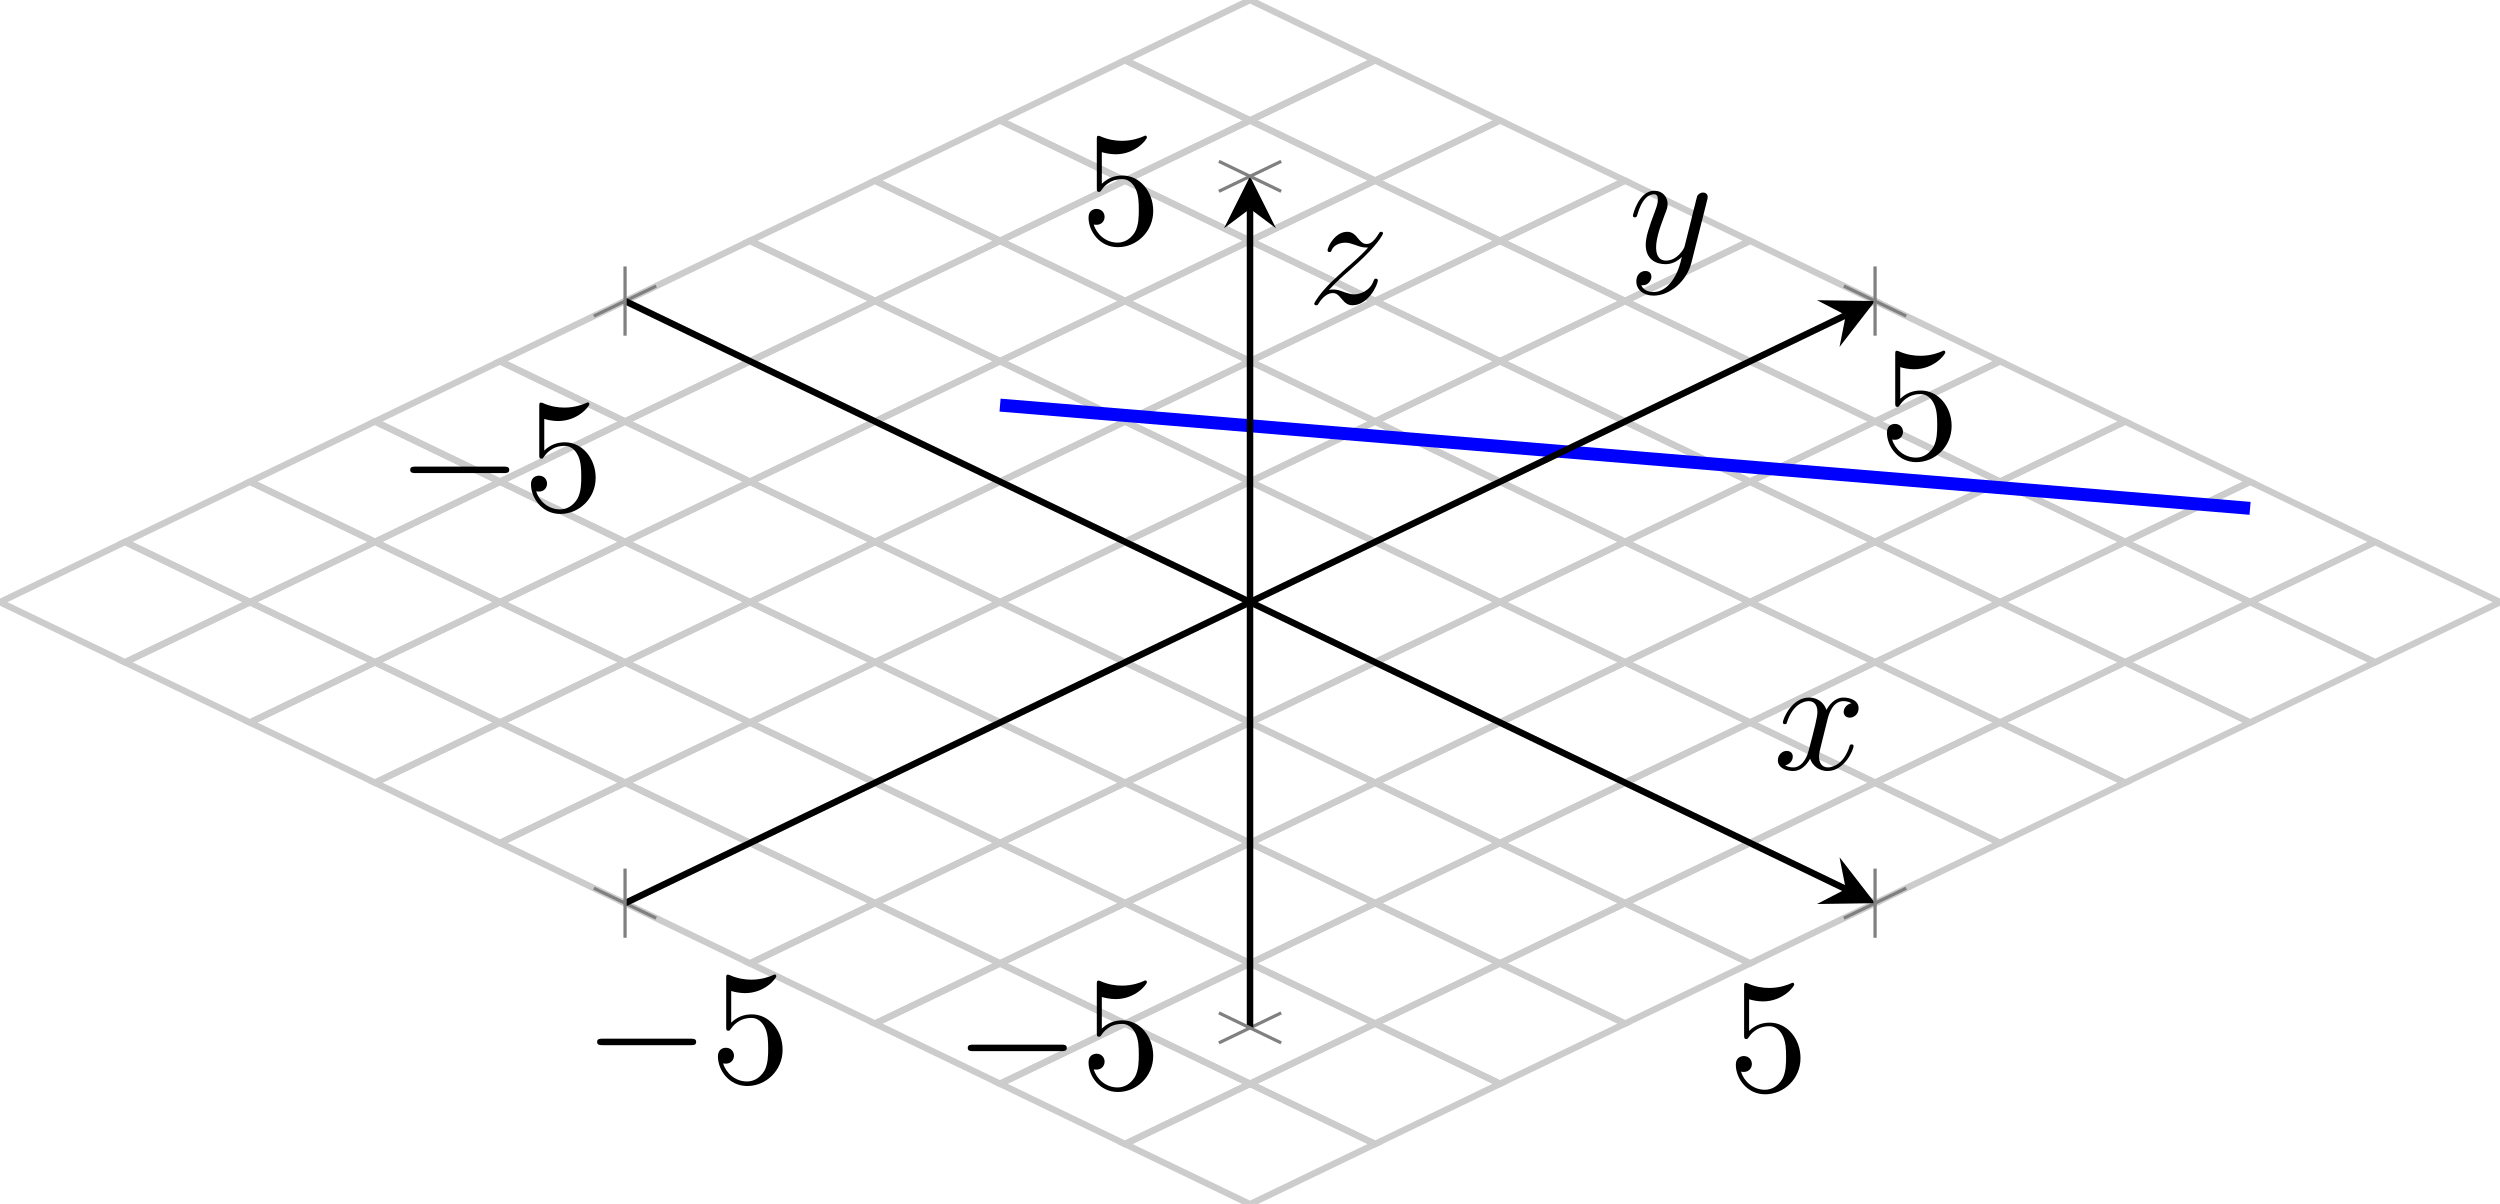 <?xml version='1.0' encoding='UTF-8'?>
<!-- This file was generated by dvisvgm 3.2.2 -->
<svg version='1.1' xmlns='http://www.w3.org/2000/svg' xmlns:xlink='http://www.w3.org/1999/xlink' width='230.352pt' height='110.958pt' viewBox='0 -73.972 153.568 73.972'>
<defs>
<clipPath id='clip1'>
<path d='M153.57 10.832V63.141L76.785 100.129L0 63.141V10.832L76.785-26.156Z'/>
</clipPath>
</defs>
<g id='page1'>
<g transform='matrix(1 0 0 -1 0 0)'>
<path d='M76.785 73.973L84.465 70.273L76.785 66.574L69.106 70.273Z' stroke='#ccc' fill='none' stroke-width='.399' stroke-miterlimit='10' clip-path='url(#clip1)'/>
<path d='M84.465 70.273L92.141 66.574L84.465 62.875L76.785 66.574Z' stroke='#ccc' fill='none' stroke-width='.399' stroke-miterlimit='10' clip-path='url(#clip1)'/>
<path d='M92.141 66.574L99.82 62.875L92.141 59.18L84.465 62.875Z' stroke='#ccc' fill='none' stroke-width='.399' stroke-miterlimit='10' clip-path='url(#clip1)'/>
<path d='M99.82 62.875L107.5 59.18L99.82 55.48L92.141 59.18Z' stroke='#ccc' fill='none' stroke-width='.399' stroke-miterlimit='10' clip-path='url(#clip1)'/>
<path d='M107.5 59.18L115.18 55.48L107.5 51.781L99.82 55.48Z' stroke='#ccc' fill='none' stroke-width='.399' stroke-miterlimit='10' clip-path='url(#clip1)'/>
<path d='M115.18 55.48L122.855 51.781L115.18 48.082L107.5 51.781Z' stroke='#ccc' fill='none' stroke-width='.399' stroke-miterlimit='10' clip-path='url(#clip1)'/>
<path d='M122.855 51.781L130.535 48.082L122.855 44.383L115.18 48.082Z' stroke='#ccc' fill='none' stroke-width='.399' stroke-miterlimit='10' clip-path='url(#clip1)'/>
<path d='M130.535 48.082L138.215 44.383L130.535 40.684L122.855 44.383Z' stroke='#ccc' fill='none' stroke-width='.399' stroke-miterlimit='10' clip-path='url(#clip1)'/>
<path d='M138.215 44.383L145.891 40.684L138.215 36.984L130.535 40.684Z' stroke='#ccc' fill='none' stroke-width='.399' stroke-miterlimit='10' clip-path='url(#clip1)'/>
<path d='M145.891 40.684L153.57 36.984L145.891 33.289L138.215 36.984Z' stroke='#ccc' fill='none' stroke-width='.399' stroke-miterlimit='10' clip-path='url(#clip1)'/>
<path d='M69.106 70.273L76.785 66.574L69.106 62.875L61.43 66.574Z' stroke='#ccc' fill='none' stroke-width='.399' stroke-miterlimit='10' clip-path='url(#clip1)'/>
<path d='M76.785 66.574L84.465 62.875L76.785 59.18L69.106 62.875Z' stroke='#ccc' fill='none' stroke-width='.399' stroke-miterlimit='10' clip-path='url(#clip1)'/>
<path d='M84.465 62.875L92.141 59.18L84.465 55.48L76.785 59.18Z' stroke='#ccc' fill='none' stroke-width='.399' stroke-miterlimit='10' clip-path='url(#clip1)'/>
<path d='M92.141 59.18L99.82 55.48L92.141 51.781L84.465 55.48Z' stroke='#ccc' fill='none' stroke-width='.399' stroke-miterlimit='10' clip-path='url(#clip1)'/>
<path d='M99.82 55.48L107.5 51.781L99.82 48.082L92.141 51.781Z' stroke='#ccc' fill='none' stroke-width='.399' stroke-miterlimit='10' clip-path='url(#clip1)'/>
<path d='M107.5 51.781L115.18 48.082L107.5 44.383L99.82 48.082Z' stroke='#ccc' fill='none' stroke-width='.399' stroke-miterlimit='10' clip-path='url(#clip1)'/>
<path d='M115.18 48.082L122.855 44.383L115.18 40.684L107.5 44.383Z' stroke='#ccc' fill='none' stroke-width='.399' stroke-miterlimit='10' clip-path='url(#clip1)'/>
<path d='M122.855 44.383L130.535 40.684L122.855 36.984L115.18 40.684Z' stroke='#ccc' fill='none' stroke-width='.399' stroke-miterlimit='10' clip-path='url(#clip1)'/>
<path d='M130.535 40.684L138.215 36.984L130.535 33.289L122.855 36.984Z' stroke='#ccc' fill='none' stroke-width='.399' stroke-miterlimit='10' clip-path='url(#clip1)'/>
<path d='M138.215 36.984L145.891 33.289L138.215 29.59L130.535 33.289Z' stroke='#ccc' fill='none' stroke-width='.399' stroke-miterlimit='10' clip-path='url(#clip1)'/>
<path d='M61.43 66.574L69.106 62.875L61.43 59.18L53.75 62.875Z' stroke='#ccc' fill='none' stroke-width='.399' stroke-miterlimit='10' clip-path='url(#clip1)'/>
<path d='M69.106 62.875L76.785 59.18L69.106 55.48L61.43 59.18Z' stroke='#ccc' fill='none' stroke-width='.399' stroke-miterlimit='10' clip-path='url(#clip1)'/>
<path d='M76.785 59.18L84.465 55.48L76.785 51.781L69.106 55.48Z' stroke='#ccc' fill='none' stroke-width='.399' stroke-miterlimit='10' clip-path='url(#clip1)'/>
<path d='M84.465 55.48L92.141 51.781L84.465 48.082L76.785 51.781Z' stroke='#ccc' fill='none' stroke-width='.399' stroke-miterlimit='10' clip-path='url(#clip1)'/>
<path d='M92.141 51.781L99.82 48.082L92.141 44.383L84.465 48.082Z' stroke='#ccc' fill='none' stroke-width='.399' stroke-miterlimit='10' clip-path='url(#clip1)'/>
<path d='M99.82 48.082L107.5 44.383L99.82 40.684L92.141 44.383Z' stroke='#ccc' fill='none' stroke-width='.399' stroke-miterlimit='10' clip-path='url(#clip1)'/>
<path d='M107.5 44.383L115.18 40.684L107.5 36.984L99.82 40.684Z' stroke='#ccc' fill='none' stroke-width='.399' stroke-miterlimit='10' clip-path='url(#clip1)'/>
<path d='M115.18 40.684L122.855 36.984L115.18 33.289L107.5 36.984Z' stroke='#ccc' fill='none' stroke-width='.399' stroke-miterlimit='10' clip-path='url(#clip1)'/>
<path d='M122.855 36.984L130.535 33.289L122.855 29.59L115.18 33.289Z' stroke='#ccc' fill='none' stroke-width='.399' stroke-miterlimit='10' clip-path='url(#clip1)'/>
<path d='M130.535 33.289L138.215 29.59L130.535 25.891L122.855 29.59Z' stroke='#ccc' fill='none' stroke-width='.399' stroke-miterlimit='10' clip-path='url(#clip1)'/>
<path d='M53.75 62.875L61.43 59.18L53.75 55.48L46.07 59.18Z' stroke='#ccc' fill='none' stroke-width='.399' stroke-miterlimit='10' clip-path='url(#clip1)'/>
<path d='M61.43 59.18L69.106 55.48L61.43 51.781L53.75 55.48Z' stroke='#ccc' fill='none' stroke-width='.399' stroke-miterlimit='10' clip-path='url(#clip1)'/>
<path d='M69.106 55.48L76.785 51.781L69.106 48.082L61.43 51.781Z' stroke='#ccc' fill='none' stroke-width='.399' stroke-miterlimit='10' clip-path='url(#clip1)'/>
<path d='M76.785 51.781L84.465 48.082L76.785 44.383L69.106 48.082Z' stroke='#ccc' fill='none' stroke-width='.399' stroke-miterlimit='10' clip-path='url(#clip1)'/>
<path d='M84.465 48.082L92.141 44.383L84.465 40.684L76.785 44.383Z' stroke='#ccc' fill='none' stroke-width='.399' stroke-miterlimit='10' clip-path='url(#clip1)'/>
<path d='M92.141 44.383L99.82 40.684L92.141 36.984L84.465 40.684Z' stroke='#ccc' fill='none' stroke-width='.399' stroke-miterlimit='10' clip-path='url(#clip1)'/>
<path d='M99.82 40.684L107.5 36.984L99.82 33.289L92.141 36.984Z' stroke='#ccc' fill='none' stroke-width='.399' stroke-miterlimit='10' clip-path='url(#clip1)'/>
<path d='M107.5 36.984L115.18 33.289L107.5 29.59L99.82 33.289Z' stroke='#ccc' fill='none' stroke-width='.399' stroke-miterlimit='10' clip-path='url(#clip1)'/>
<path d='M115.18 33.289L122.855 29.59L115.18 25.891L107.5 29.59Z' stroke='#ccc' fill='none' stroke-width='.399' stroke-miterlimit='10' clip-path='url(#clip1)'/>
<path d='M122.855 29.59L130.535 25.891L122.855 22.191L115.18 25.891Z' stroke='#ccc' fill='none' stroke-width='.399' stroke-miterlimit='10' clip-path='url(#clip1)'/>
<path d='M46.07 59.18L53.75 55.48L46.07 51.781L38.395 55.48Z' stroke='#ccc' fill='none' stroke-width='.399' stroke-miterlimit='10' clip-path='url(#clip1)'/>
<path d='M53.75 55.48L61.43 51.781L53.75 48.082L46.07 51.781Z' stroke='#ccc' fill='none' stroke-width='.399' stroke-miterlimit='10' clip-path='url(#clip1)'/>
<path d='M61.43 51.781L69.106 48.082L61.43 44.383L53.75 48.082Z' stroke='#ccc' fill='none' stroke-width='.399' stroke-miterlimit='10' clip-path='url(#clip1)'/>
<path d='M69.106 48.082L76.785 44.383L69.106 40.684L61.43 44.383Z' stroke='#ccc' fill='none' stroke-width='.399' stroke-miterlimit='10' clip-path='url(#clip1)'/>
<path d='M76.785 44.383L84.465 40.684L76.785 36.984L69.106 40.684Z' stroke='#ccc' fill='none' stroke-width='.399' stroke-miterlimit='10' clip-path='url(#clip1)'/>
<path d='M84.465 40.684L92.141 36.984L84.465 33.289L76.785 36.984Z' stroke='#ccc' fill='none' stroke-width='.399' stroke-miterlimit='10' clip-path='url(#clip1)'/>
<path d='M92.141 36.984L99.82 33.289L92.141 29.59L84.465 33.289Z' stroke='#ccc' fill='none' stroke-width='.399' stroke-miterlimit='10' clip-path='url(#clip1)'/>
<path d='M99.82 33.289L107.5 29.59L99.82 25.891L92.141 29.59Z' stroke='#ccc' fill='none' stroke-width='.399' stroke-miterlimit='10' clip-path='url(#clip1)'/>
<path d='M107.5 29.59L115.18 25.891L107.5 22.191L99.82 25.891Z' stroke='#ccc' fill='none' stroke-width='.399' stroke-miterlimit='10' clip-path='url(#clip1)'/>
<path d='M115.18 25.891L122.855 22.191L115.18 18.492L107.5 22.191Z' stroke='#ccc' fill='none' stroke-width='.399' stroke-miterlimit='10' clip-path='url(#clip1)'/>
<path d='M38.395 55.48L46.07 51.781L38.395 48.082L30.715 51.781Z' stroke='#ccc' fill='none' stroke-width='.399' stroke-miterlimit='10' clip-path='url(#clip1)'/>
<path d='M46.07 51.781L53.75 48.082L46.07 44.383L38.395 48.082Z' stroke='#ccc' fill='none' stroke-width='.399' stroke-miterlimit='10' clip-path='url(#clip1)'/>
<path d='M53.75 48.082L61.43 44.383L53.75 40.684L46.07 44.383Z' stroke='#ccc' fill='none' stroke-width='.399' stroke-miterlimit='10' clip-path='url(#clip1)'/>
<path d='M61.43 44.383L69.106 40.684L61.43 36.984L53.75 40.684Z' stroke='#ccc' fill='none' stroke-width='.399' stroke-miterlimit='10' clip-path='url(#clip1)'/>
<path d='M69.106 40.684L76.785 36.984L69.106 33.289L61.43 36.984Z' stroke='#ccc' fill='none' stroke-width='.399' stroke-miterlimit='10' clip-path='url(#clip1)'/>
<path d='M76.785 36.984L84.465 33.289L76.785 29.59L69.106 33.289Z' stroke='#ccc' fill='none' stroke-width='.399' stroke-miterlimit='10' clip-path='url(#clip1)'/>
<path d='M84.465 33.289L92.141 29.59L84.465 25.891L76.785 29.59Z' stroke='#ccc' fill='none' stroke-width='.399' stroke-miterlimit='10' clip-path='url(#clip1)'/>
<path d='M92.141 29.59L99.82 25.891L92.141 22.191L84.465 25.891Z' stroke='#ccc' fill='none' stroke-width='.399' stroke-miterlimit='10' clip-path='url(#clip1)'/>
<path d='M99.82 25.891L107.5 22.191L99.82 18.492L92.141 22.191Z' stroke='#ccc' fill='none' stroke-width='.399' stroke-miterlimit='10' clip-path='url(#clip1)'/>
<path d='M107.5 22.191L115.18 18.492L107.5 14.793L99.82 18.492Z' stroke='#ccc' fill='none' stroke-width='.399' stroke-miterlimit='10' clip-path='url(#clip1)'/>
<path d='M30.715 51.781L38.395 48.082L30.715 44.383L23.035 48.082Z' stroke='#ccc' fill='none' stroke-width='.399' stroke-miterlimit='10' clip-path='url(#clip1)'/>
<path d='M38.395 48.082L46.07 44.383L38.395 40.684L30.715 44.383Z' stroke='#ccc' fill='none' stroke-width='.399' stroke-miterlimit='10' clip-path='url(#clip1)'/>
<path d='M46.07 44.383L53.75 40.684L46.07 36.984L38.395 40.684Z' stroke='#ccc' fill='none' stroke-width='.399' stroke-miterlimit='10' clip-path='url(#clip1)'/>
<path d='M53.75 40.684L61.43 36.984L53.75 33.289L46.07 36.984Z' stroke='#ccc' fill='none' stroke-width='.399' stroke-miterlimit='10' clip-path='url(#clip1)'/>
<path d='M61.43 36.984L69.106 33.289L61.43 29.59L53.75 33.289Z' stroke='#ccc' fill='none' stroke-width='.399' stroke-miterlimit='10' clip-path='url(#clip1)'/>
<path d='M69.106 33.289L76.785 29.59L69.106 25.891L61.43 29.59Z' stroke='#ccc' fill='none' stroke-width='.399' stroke-miterlimit='10' clip-path='url(#clip1)'/>
<path d='M76.785 29.59L84.465 25.891L76.785 22.191L69.106 25.891Z' stroke='#ccc' fill='none' stroke-width='.399' stroke-miterlimit='10' clip-path='url(#clip1)'/>
<path d='M84.465 25.891L92.141 22.191L84.465 18.492L76.785 22.191Z' stroke='#ccc' fill='none' stroke-width='.399' stroke-miterlimit='10' clip-path='url(#clip1)'/>
<path d='M92.141 22.191L99.82 18.492L92.141 14.793L84.465 18.492Z' stroke='#ccc' fill='none' stroke-width='.399' stroke-miterlimit='10' clip-path='url(#clip1)'/>
<path d='M99.82 18.492L107.5 14.793L99.82 11.094L92.141 14.793Z' stroke='#ccc' fill='none' stroke-width='.399' stroke-miterlimit='10' clip-path='url(#clip1)'/>
<path d='M23.035 48.082L30.715 44.383L23.035 40.684L15.355 44.383Z' stroke='#ccc' fill='none' stroke-width='.399' stroke-miterlimit='10' clip-path='url(#clip1)'/>
<path d='M30.715 44.383L38.395 40.684L30.715 36.984L23.035 40.684Z' stroke='#ccc' fill='none' stroke-width='.399' stroke-miterlimit='10' clip-path='url(#clip1)'/>
<path d='M38.395 40.684L46.07 36.984L38.395 33.289L30.715 36.984Z' stroke='#ccc' fill='none' stroke-width='.399' stroke-miterlimit='10' clip-path='url(#clip1)'/>
<path d='M46.07 36.984L53.75 33.289L46.07 29.59L38.395 33.289Z' stroke='#ccc' fill='none' stroke-width='.399' stroke-miterlimit='10' clip-path='url(#clip1)'/>
<path d='M53.75 33.289L61.43 29.59L53.75 25.891L46.07 29.59Z' stroke='#ccc' fill='none' stroke-width='.399' stroke-miterlimit='10' clip-path='url(#clip1)'/>
<path d='M61.43 29.59L69.106 25.891L61.43 22.191L53.75 25.891Z' stroke='#ccc' fill='none' stroke-width='.399' stroke-miterlimit='10' clip-path='url(#clip1)'/>
<path d='M69.106 25.891L76.785 22.191L69.106 18.492L61.43 22.191Z' stroke='#ccc' fill='none' stroke-width='.399' stroke-miterlimit='10' clip-path='url(#clip1)'/>
<path d='M76.785 22.191L84.465 18.492L76.785 14.793L69.106 18.492Z' stroke='#ccc' fill='none' stroke-width='.399' stroke-miterlimit='10' clip-path='url(#clip1)'/>
<path d='M84.465 18.492L92.141 14.793L84.465 11.094L76.785 14.793Z' stroke='#ccc' fill='none' stroke-width='.399' stroke-miterlimit='10' clip-path='url(#clip1)'/>
<path d='M92.141 14.793L99.82 11.094L92.141 7.398L84.465 11.094Z' stroke='#ccc' fill='none' stroke-width='.399' stroke-miterlimit='10' clip-path='url(#clip1)'/>
<path d='M15.355 44.383L23.035 40.684L15.355 36.984L7.68 40.684Z' stroke='#ccc' fill='none' stroke-width='.399' stroke-miterlimit='10' clip-path='url(#clip1)'/>
<path d='M23.035 40.684L30.715 36.984L23.035 33.289L15.355 36.984Z' stroke='#ccc' fill='none' stroke-width='.399' stroke-miterlimit='10' clip-path='url(#clip1)'/>
<path d='M30.715 36.984L38.395 33.289L30.715 29.59L23.035 33.289Z' stroke='#ccc' fill='none' stroke-width='.399' stroke-miterlimit='10' clip-path='url(#clip1)'/>
<path d='M38.395 33.289L46.07 29.59L38.395 25.891L30.715 29.59Z' stroke='#ccc' fill='none' stroke-width='.399' stroke-miterlimit='10' clip-path='url(#clip1)'/>
<path d='M46.07 29.59L53.75 25.891L46.07 22.191L38.395 25.891Z' stroke='#ccc' fill='none' stroke-width='.399' stroke-miterlimit='10' clip-path='url(#clip1)'/>
<path d='M53.75 25.891L61.43 22.191L53.75 18.492L46.07 22.191Z' stroke='#ccc' fill='none' stroke-width='.399' stroke-miterlimit='10' clip-path='url(#clip1)'/>
<path d='M61.43 22.191L69.106 18.492L61.43 14.793L53.75 18.492Z' stroke='#ccc' fill='none' stroke-width='.399' stroke-miterlimit='10' clip-path='url(#clip1)'/>
<path d='M69.106 18.492L76.785 14.793L69.106 11.094L61.43 14.793Z' stroke='#ccc' fill='none' stroke-width='.399' stroke-miterlimit='10' clip-path='url(#clip1)'/>
<path d='M76.785 14.793L84.465 11.094L76.785 7.398L69.106 11.094Z' stroke='#ccc' fill='none' stroke-width='.399' stroke-miterlimit='10' clip-path='url(#clip1)'/>
<path d='M84.465 11.094L92.141 7.398L84.465 3.699L76.785 7.398Z' stroke='#ccc' fill='none' stroke-width='.399' stroke-miterlimit='10' clip-path='url(#clip1)'/>
<path d='M7.68 40.684L15.355 36.984L7.68 33.289L0 36.984Z' stroke='#ccc' fill='none' stroke-width='.399' stroke-miterlimit='10' clip-path='url(#clip1)'/>
<path d='M15.355 36.984L23.035 33.289L15.355 29.59L7.68 33.289Z' stroke='#ccc' fill='none' stroke-width='.399' stroke-miterlimit='10' clip-path='url(#clip1)'/>
<path d='M23.035 33.289L30.715 29.59L23.035 25.891L15.355 29.59Z' stroke='#ccc' fill='none' stroke-width='.399' stroke-miterlimit='10' clip-path='url(#clip1)'/>
<path d='M30.715 29.59L38.395 25.891L30.715 22.191L23.035 25.891Z' stroke='#ccc' fill='none' stroke-width='.399' stroke-miterlimit='10' clip-path='url(#clip1)'/>
<path d='M38.395 25.891L46.07 22.191L38.395 18.492L30.715 22.191Z' stroke='#ccc' fill='none' stroke-width='.399' stroke-miterlimit='10' clip-path='url(#clip1)'/>
<path d='M46.07 22.191L53.75 18.492L46.07 14.793L38.395 18.492Z' stroke='#ccc' fill='none' stroke-width='.399' stroke-miterlimit='10' clip-path='url(#clip1)'/>
<path d='M53.75 18.492L61.43 14.793L53.75 11.094L46.07 14.793Z' stroke='#ccc' fill='none' stroke-width='.399' stroke-miterlimit='10' clip-path='url(#clip1)'/>
<path d='M61.43 14.793L69.106 11.094L61.43 7.398L53.75 11.094Z' stroke='#ccc' fill='none' stroke-width='.399' stroke-miterlimit='10' clip-path='url(#clip1)'/>
<path d='M69.106 11.094L76.785 7.398L69.106 3.699L61.43 7.398Z' stroke='#ccc' fill='none' stroke-width='.399' stroke-miterlimit='10' clip-path='url(#clip1)'/>
<path d='M76.785 7.398L84.465 3.699L76.785 0L69.106 3.699Z' stroke='#ccc' fill='none' stroke-width='.399' stroke-miterlimit='10' clip-path='url(#clip1)'/>
<path d='M138.215 42.746L61.43 49.086' stroke='#00f' fill='none' stroke-width='.797' stroke-miterlimit='10' clip-path='url(#clip1)'/>
<path d='M36.477 54.555L40.309 56.402M113.262 17.57L117.094 19.414' stroke='#808080' fill='none' stroke-width='.199' stroke-miterlimit='10'/>
<path d='M36.477 19.414L40.309 17.57M113.262 56.402L117.094 54.555' stroke='#808080' fill='none' stroke-width='.199' stroke-miterlimit='10'/>
<path d='M38.395 55.48L113.383 19.359' stroke='#000' fill='none' stroke-width='.399' stroke-miterlimit='10'/>
<path d='M115.18 18.492L112.996 21.312L113.383 19.359L111.614 18.441'/>
<path d='M38.395 18.492L113.383 54.613' stroke='#000' fill='none' stroke-width='.399' stroke-miterlimit='10'/>
<path d='M115.18 55.481L111.614 55.531L113.383 54.613L112.996 52.66'/>
<path d='M30.933 44.911C31.102 44.911 31.281 44.911 31.281 45.111C31.281 45.31 31.102 45.31 30.933 45.31H25.545C25.376 45.31 25.197 45.31 25.197 45.111C25.197 44.911 25.376 44.911 25.545 44.911H30.933Z'/>
<path d='M36.59 44.623C36.59 45.808 35.774 46.803 34.698 46.803C34.22 46.803 33.792 46.644 33.433 46.296V48.238C33.633 48.178 33.961 48.108 34.28 48.108C35.505 48.108 36.202 49.014 36.202 49.144C36.202 49.203 36.172 49.254 36.102 49.254C36.092 49.254 36.072 49.254 36.023 49.224C35.824 49.134 35.336 48.935 34.668 48.935C34.27 48.935 33.812 49.004 33.344 49.214C33.264 49.243 33.244 49.243 33.224 49.243C33.125 49.243 33.125 49.164 33.125 49.004V46.057C33.125 45.878 33.125 45.798 33.264 45.798C33.334 45.798 33.354 45.828 33.394 45.887C33.503 46.047 33.872 46.584 34.678 46.584C35.196 46.584 35.445 46.126 35.525 45.947C35.684 45.579 35.704 45.19 35.704 44.692C35.704 44.344 35.704 43.746 35.465 43.328C35.226 42.94 34.857 42.681 34.4 42.681C33.672 42.681 33.105 43.209 32.936 43.796C32.966 43.786 32.995 43.776 33.105 43.776C33.433 43.776 33.603 44.025 33.603 44.264C33.603 44.503 33.433 44.752 33.105 44.752C32.966 44.752 32.617 44.683 32.617 44.224C32.617 43.368 33.304 42.402 34.419 42.402C35.575 42.402 36.59 43.358 36.59 44.623Z'/>
<path d='M110.6 8.973C110.6 10.158 109.784 11.154 108.708 11.154C108.23 11.154 107.802 10.994 107.443 10.646V12.588C107.643 12.528 107.971 12.458 108.29 12.458C109.515 12.458 110.212 13.364 110.212 13.494C110.212 13.554 110.182 13.604 110.112 13.604C110.102 13.604 110.082 13.604 110.033 13.574C109.834 13.484 109.346 13.285 108.678 13.285C108.28 13.285 107.822 13.354 107.354 13.564C107.274 13.594 107.254 13.594 107.234 13.594C107.135 13.594 107.135 13.514 107.135 13.354V10.407C107.135 10.228 107.135 10.148 107.274 10.148C107.344 10.148 107.364 10.178 107.404 10.237C107.513 10.397 107.882 10.934 108.688 10.934C109.206 10.934 109.455 10.476 109.535 10.297C109.694 9.929 109.714 9.54 109.714 9.042C109.714 8.694 109.714 8.096 109.475 7.678C109.236 7.29 108.867 7.031 108.41 7.031C107.682 7.031 107.115 7.559 106.946 8.146C106.976 8.136 107.005 8.126 107.115 8.126C107.443 8.126 107.613 8.375 107.613 8.614S107.443 9.102 107.115 9.102C106.976 9.102 106.627 9.033 106.627 8.574C106.627 7.718 107.314 6.752 108.429 6.752C109.585 6.752 110.6 7.708 110.6 8.973Z'/>
<path d='M42.415 9.77C42.585 9.77 42.764 9.77 42.764 9.97C42.764 10.169 42.585 10.169 42.415 10.169H37.028C36.859 10.169 36.68 10.169 36.68 9.97C36.68 9.77 36.859 9.77 37.028 9.77H42.415Z'/>
<path d='M48.073 9.482C48.073 10.667 47.257 11.663 46.181 11.663C45.703 11.663 45.275 11.503 44.916 11.155V13.097C45.116 13.037 45.444 12.967 45.763 12.967C46.988 12.967 47.685 13.873 47.685 14.003C47.685 14.063 47.655 14.113 47.585 14.113C47.575 14.113 47.555 14.113 47.506 14.083C47.307 13.993 46.819 13.794 46.151 13.794C45.753 13.794 45.295 13.863 44.827 14.073C44.747 14.103 44.727 14.103 44.707 14.103C44.608 14.103 44.608 14.023 44.608 13.863V10.916C44.608 10.737 44.608 10.657 44.747 10.657C44.817 10.657 44.837 10.687 44.877 10.746C44.986 10.906 45.355 11.443 46.161 11.443C46.679 11.443 46.928 10.985 47.008 10.806C47.167 10.438 47.187 10.049 47.187 9.551C47.187 9.203 47.187 8.605 46.948 8.187C46.709 7.799 46.34 7.54 45.883 7.54C45.155 7.54 44.588 8.068 44.419 8.655C44.449 8.645 44.478 8.635 44.588 8.635C44.916 8.635 45.086 8.884 45.086 9.123C45.086 9.362 44.916 9.611 44.588 9.611C44.449 9.611 44.1 9.542 44.1 9.083C44.1 8.227 44.787 7.261 45.902 7.261C47.058 7.261 48.073 8.217 48.073 9.482Z'/>
<path d='M119.883 47.804C119.883 48.989 119.067 49.984 117.991 49.984C117.513 49.984 117.085 49.825 116.726 49.477V51.419C116.926 51.359 117.254 51.289 117.573 51.289C118.798 51.289 119.495 52.195 119.495 52.325C119.495 52.384 119.465 52.434 119.395 52.434C119.385 52.434 119.365 52.434 119.316 52.404C119.117 52.315 118.629 52.116 117.961 52.116C117.563 52.116 117.105 52.185 116.637 52.394C116.557 52.424 116.537 52.424 116.517 52.424C116.418 52.424 116.418 52.345 116.418 52.185V49.238C116.418 49.059 116.418 48.979 116.557 48.979C116.627 48.979 116.647 49.009 116.687 49.068C116.796 49.228 117.165 49.765 117.971 49.765C118.489 49.765 118.738 49.307 118.818 49.128C118.977 48.76 118.997 48.371 118.997 47.873C118.997 47.525 118.997 46.927 118.758 46.509C118.519 46.121 118.15 45.862 117.693 45.862C116.965 45.862 116.398 46.389 116.229 46.977C116.259 46.967 116.288 46.957 116.398 46.957C116.726 46.957 116.896 47.206 116.896 47.445S116.726 47.933 116.398 47.933C116.259 47.933 115.91 47.864 115.91 47.405C115.91 46.549 116.597 45.583 117.712 45.583C118.868 45.583 119.883 46.539 119.883 47.804Z'/>
<path d='M38.395 16.367V20.617M115.18 53.352V57.605' stroke='#808080' fill='none' stroke-width='.199' stroke-miterlimit='10'/>
<path d='M74.871 9.91L78.699 11.754M74.871 62.219L78.699 64.062' stroke='#808080' fill='none' stroke-width='.199' stroke-miterlimit='10'/>
<path d='M76.785 10.832V61.148' stroke='#000' fill='none' stroke-width='.399' stroke-miterlimit='10'/>
<path d='M76.785 63.141L75.191 59.953L76.785 61.148L78.379 59.953'/>
<path d='M65.181 9.403C65.351 9.403 65.53 9.403 65.53 9.603C65.53 9.802 65.351 9.802 65.181 9.802H59.794C59.625 9.802 59.446 9.802 59.446 9.603C59.446 9.403 59.625 9.403 59.794 9.403H65.181Z'/>
<path d='M70.839 9.115C70.839 10.3 70.023 11.296 68.947 11.296C68.469 11.296 68.041 11.136 67.682 10.788V12.73C67.882 12.67 68.21 12.6 68.529 12.6C69.754 12.6 70.451 13.506 70.451 13.636C70.451 13.696 70.421 13.746 70.351 13.746C70.341 13.746 70.321 13.746 70.272 13.716C70.073 13.626 69.585 13.427 68.917 13.427C68.519 13.427 68.061 13.496 67.593 13.706C67.513 13.736 67.493 13.736 67.473 13.736C67.374 13.736 67.374 13.656 67.374 13.496V10.549C67.374 10.37 67.374 10.29 67.513 10.29C67.583 10.29 67.603 10.32 67.643 10.379C67.752 10.539 68.121 11.076 68.927 11.076C69.445 11.076 69.694 10.618 69.774 10.439C69.933 10.071 69.953 9.682 69.953 9.184C69.953 8.836 69.953 8.238 69.714 7.82C69.475 7.432 69.106 7.173 68.649 7.173C67.921 7.173 67.354 7.701 67.185 8.288C67.215 8.278 67.244 8.268 67.354 8.268C67.682 8.268 67.852 8.517 67.852 8.756S67.682 9.244 67.354 9.244C67.215 9.244 66.866 9.175 66.866 8.716C66.866 7.86 67.553 6.894 68.668 6.894C69.824 6.894 70.839 7.85 70.839 9.115Z'/>
<path d='M70.839 61.01C70.839 62.195 70.023 63.191 68.947 63.191C68.469 63.191 68.041 63.031 67.682 62.683V64.625C67.882 64.565 68.21 64.495 68.529 64.495C69.754 64.495 70.451 65.401 70.451 65.531C70.451 65.591 70.421 65.641 70.351 65.641C70.341 65.641 70.321 65.641 70.272 65.611C70.073 65.521 69.585 65.322 68.917 65.322C68.519 65.322 68.061 65.391 67.593 65.6C67.513 65.63 67.493 65.63 67.473 65.63C67.374 65.63 67.374 65.551 67.374 65.391V62.444C67.374 62.265 67.374 62.185 67.513 62.185C67.583 62.185 67.603 62.215 67.643 62.274C67.752 62.434 68.121 62.971 68.927 62.971C69.445 62.971 69.694 62.513 69.774 62.334C69.933 61.966 69.953 61.577 69.953 61.079C69.953 60.731 69.953 60.133 69.714 59.715C69.475 59.327 69.106 59.068 68.649 59.068C67.921 59.068 67.354 59.595 67.185 60.183C67.215 60.173 67.244 60.163 67.354 60.163C67.682 60.163 67.852 60.412 67.852 60.651S67.682 61.139 67.354 61.139C67.215 61.139 66.866 61.07 66.866 60.611C66.866 59.755 67.553 58.789 68.668 58.789C69.824 58.789 70.839 59.745 70.839 61.01Z'/>
<path d='M38.395 53.352V57.605M115.18 16.367V20.617' stroke='#808080' fill='none' stroke-width='.199' stroke-miterlimit='10'/>
<path d='M74.871 11.754L78.699 9.91M74.871 64.062L78.699 62.219' stroke='#808080' fill='none' stroke-width='.199' stroke-miterlimit='10'/>
<path d='M112.246 29.729C112.306 29.987 112.535 30.904 113.232 30.904C113.282 30.904 113.521 30.904 113.73 30.774C113.451 30.724 113.252 30.475 113.252 30.236C113.252 30.077 113.362 29.888 113.63 29.888C113.849 29.888 114.168 30.067 114.168 30.465C114.168 30.983 113.581 31.123 113.242 31.123C112.664 31.123 112.316 30.595 112.196 30.366C111.948 31.023 111.41 31.123 111.121 31.123C110.085 31.123 109.518 29.838 109.518 29.589C109.518 29.489 109.617 29.489 109.637 29.489C109.717 29.489 109.747 29.509 109.767 29.599C110.105 30.655 110.762 30.904 111.101 30.904C111.29 30.904 111.639 30.814 111.639 30.236C111.639 29.928 111.469 29.26 111.101 27.866C110.942 27.249 110.593 26.831 110.155 26.831C110.095 26.831 109.866 26.831 109.657 26.96C109.906 27.01 110.125 27.219 110.125 27.498C110.125 27.767 109.906 27.846 109.757 27.846C109.458 27.846 109.209 27.587 109.209 27.269C109.209 26.811 109.707 26.611 110.145 26.611C110.802 26.611 111.161 27.309 111.191 27.368C111.31 27 111.668 26.611 112.266 26.611C113.292 26.611 113.859 27.896 113.859 28.145C113.859 28.245 113.77 28.245 113.74 28.245C113.65 28.245 113.63 28.205 113.61 28.135C113.282 27.069 112.605 26.831 112.286 26.831C111.898 26.831 111.738 27.149 111.738 27.488C111.738 27.707 111.798 27.926 111.908 28.364L112.246 29.729Z'/>
<path d='M104.857 61.648C104.897 61.788 104.897 61.807 104.897 61.877C104.897 62.057 104.757 62.146 104.608 62.146C104.508 62.146 104.349 62.087 104.259 61.937C104.239 61.887 104.16 61.578 104.12 61.399C104.05 61.14 103.98 60.872 103.921 60.602L103.473 58.81C103.433 58.661 103.004 57.964 102.347 57.964C101.839 57.964 101.73 58.402 101.73 58.77C101.73 59.228 101.899 59.846 102.238 60.722C102.397 61.13 102.437 61.24 102.437 61.439C102.437 61.887 102.118 62.256 101.62 62.256C100.674 62.256 100.306 60.812 100.306 60.722C100.306 60.622 100.405 60.622 100.425 60.622C100.525 60.622 100.535 60.642 100.584 60.802C100.854 61.738 101.252 62.037 101.59 62.037C101.67 62.037 101.839 62.037 101.839 61.718C101.839 61.469 101.74 61.21 101.67 61.021C101.272 59.965 101.093 59.397 101.093 58.93C101.093 58.043 101.72 57.744 102.307 57.744C102.696 57.744 103.034 57.914 103.313 58.192C103.184 57.675 103.064 57.187 102.666 56.659C102.407 56.32 102.029 56.032 101.57 56.032C101.431 56.032 100.983 56.062 100.814 56.45C100.973 56.45 101.103 56.45 101.242 56.569C101.341 56.659 101.441 56.788 101.441 56.978C101.441 57.287 101.172 57.326 101.073 57.326C100.844 57.326 100.515 57.167 100.515 56.679C100.515 56.181 100.953 55.812 101.57 55.812C102.596 55.812 103.622 56.719 103.901 57.844L104.857 61.648Z'/>
<path d='M81.628 56.158C82.166 56.735 82.455 56.984 82.814 57.293C82.814 57.303 83.431 57.831 83.79 58.189C84.736 59.115 84.955 59.593 84.955 59.633C84.955 59.733 84.865 59.733 84.845 59.733C84.775 59.733 84.746 59.713 84.696 59.623C84.397 59.145 84.188 58.986 83.949 58.986C83.71 58.986 83.59 59.135 83.441 59.304C83.252 59.534 83.082 59.733 82.754 59.733C82.007 59.733 81.549 58.807 81.549 58.597C81.549 58.548 81.579 58.488 81.668 58.488S81.778 58.538 81.798 58.597C81.987 59.055 82.565 59.065 82.644 59.065C82.853 59.065 83.042 58.996 83.272 58.916C83.67 58.767 83.78 58.767 84.038 58.767C83.68 58.339 82.843 57.621 82.654 57.462L81.758 56.626C81.081 55.959 80.732 55.391 80.732 55.321C80.732 55.221 80.832 55.221 80.852 55.221C80.932 55.221 80.951 55.241 81.011 55.351C81.24 55.699 81.539 55.969 81.857 55.969C82.087 55.969 82.186 55.879 82.435 55.59C82.604 55.381 82.784 55.221 83.072 55.221C84.058 55.221 84.636 56.486 84.636 56.755C84.636 56.805 84.596 56.855 84.517 56.855C84.427 56.855 84.407 56.795 84.377 56.725C84.148 56.078 83.511 55.889 83.182 55.889C82.983 55.889 82.804 55.949 82.594 56.018C82.256 56.148 82.107 56.188 81.897 56.188C81.877 56.188 81.718 56.188 81.628 56.158Z'/>
</g>
</g>
</svg>